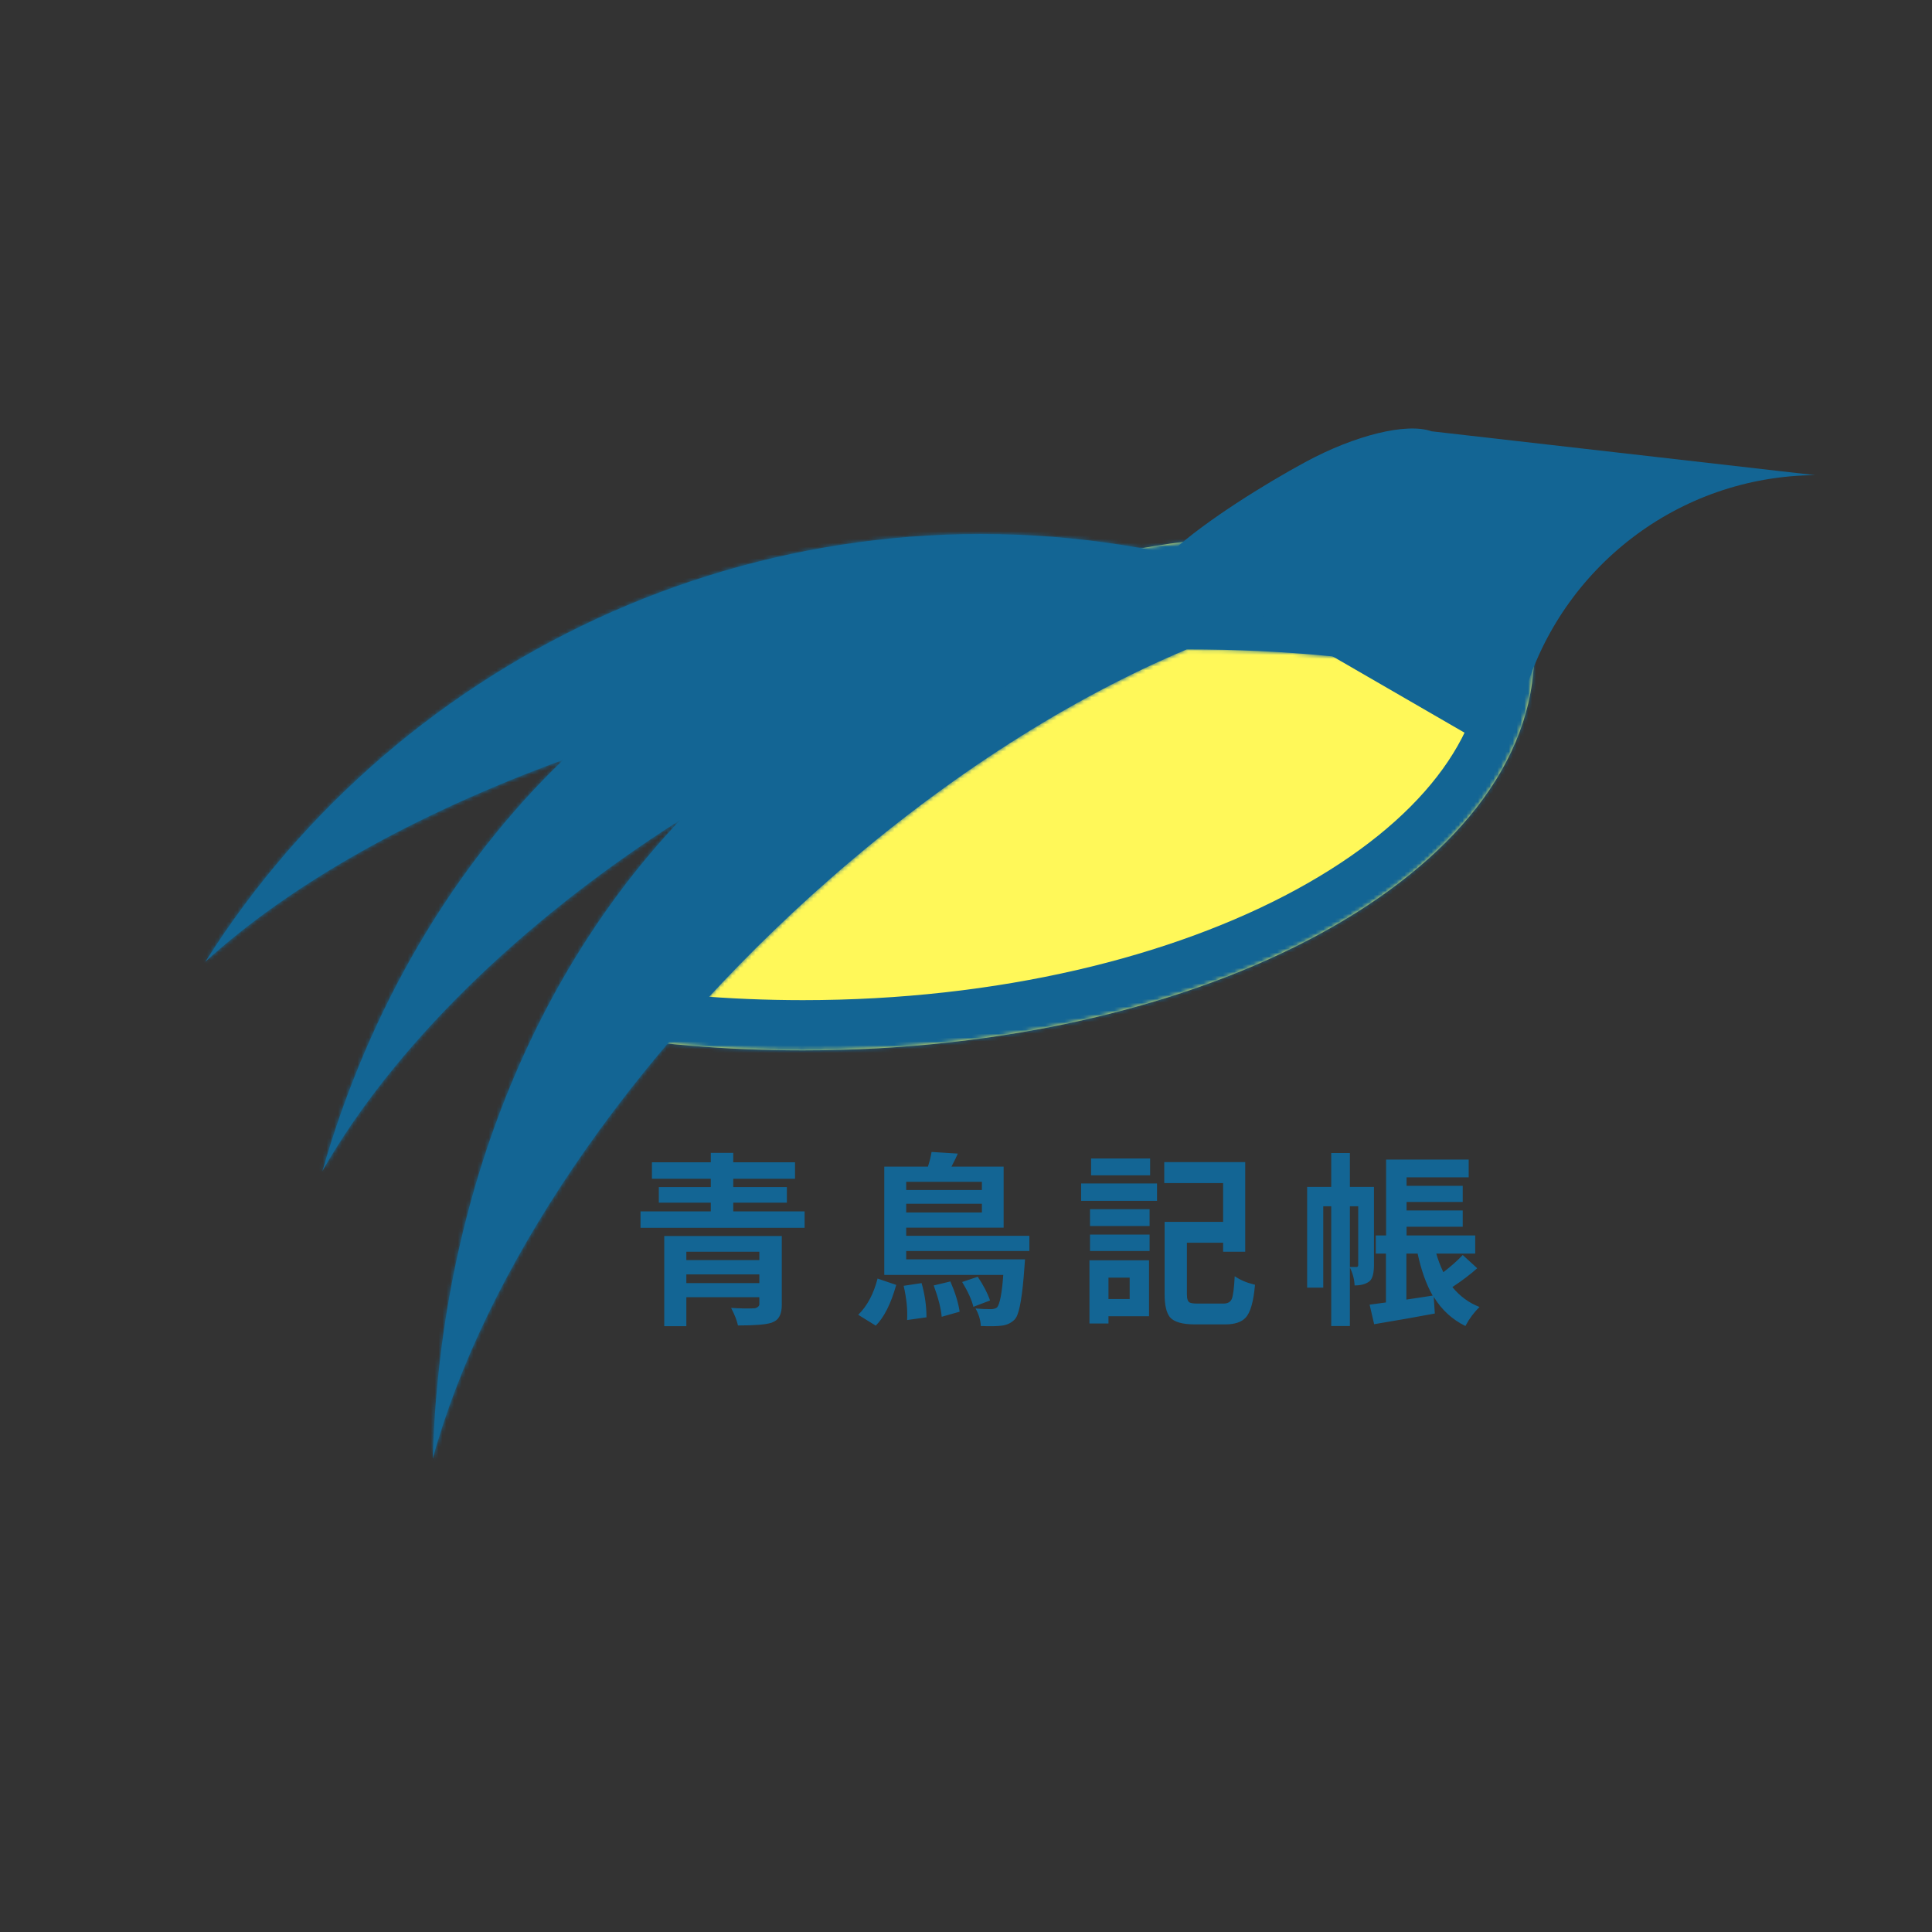 <svg width="500" height="500" viewBox="0 0 500 500" fill="none" xmlns="http://www.w3.org/2000/svg">
<rect x="0" y="0" width="500" height="500" fill="#333333" stroke="none"/>
<mask id="path-1-inside-1_678_65" fill="white">
<path fill-rule="evenodd" clip-rule="evenodd" d="M150.514 267.043C175.904 192.455 246.549 138.798 329.727 138.798C352.23 138.798 373.816 142.726 393.836 149.932C395.94 156.077 397.039 162.414 397.039 168.891C397.039 225.747 312.302 271.838 207.774 271.838C187.815 271.838 168.578 270.158 150.514 267.043Z"/>
</mask>
<path fill-rule="evenodd" clip-rule="evenodd" d="M150.514 267.043C175.904 192.455 246.549 138.798 329.727 138.798C352.23 138.798 373.816 142.726 393.836 149.932C395.94 156.077 397.039 162.414 397.039 168.891C397.039 225.747 312.302 271.838 207.774 271.838C187.815 271.838 168.578 270.158 150.514 267.043Z" fill="#FFF859"/>
<path d="M150.514 267.043L138.208 262.854C136.982 266.455 137.395 270.412 139.337 273.682C141.28 276.952 144.557 279.208 148.305 279.854L150.514 267.043ZM393.836 149.932L406.136 145.723C404.858 141.989 401.953 139.037 398.239 137.7L393.836 149.932ZM162.821 271.232C186.472 201.751 252.283 151.798 329.727 151.798V125.798C240.816 125.798 165.336 183.158 138.208 262.854L162.821 271.232ZM329.727 151.798C350.708 151.798 370.805 155.459 389.434 162.164L398.239 137.7C376.827 129.993 353.752 125.798 329.727 125.798V151.798ZM381.537 154.142C383.197 158.992 384.039 163.909 384.039 168.891H410.039C410.039 160.92 408.682 153.162 406.136 145.723L381.537 154.142ZM384.039 168.891C384.039 190.313 367.892 212.588 335.393 230.266C303.393 247.671 258.297 258.838 207.774 258.838V284.838C261.779 284.838 311.315 272.96 347.816 253.106C383.817 233.523 410.039 204.325 410.039 168.891H384.039ZM207.774 258.838C188.539 258.838 170.042 257.218 152.723 254.232L148.305 279.854C167.114 283.097 187.091 284.838 207.774 284.838V258.838Z" fill="#136594" mask="url(#path-1-inside-1_678_65)"/>
<mask id="path-3-inside-2_678_65" fill="white">
<path fill-rule="evenodd" clip-rule="evenodd" d="M53.131 248.918C74.844 229.087 106.96 210.825 145.76 196.651C117.378 223.996 95.571 260.8 83.436 303.071C101.376 271.573 134.128 238.84 176.058 212.198C137.033 253.376 113.902 312.581 111.994 377.532C125.092 329.747 161.981 273.723 215.009 227.288C245.522 200.568 277.31 180.587 307.128 168.064C332.395 168.055 355.835 170.345 376.447 174.685C376.354 173.764 376.245 172.843 376.119 171.922C353.2 158.202 327.559 148.143 299.839 142.7C200.776 123.249 104.012 168.414 53.131 248.918Z"/>
</mask>
<path fill-rule="evenodd" clip-rule="evenodd" d="M53.131 248.918C74.844 229.087 106.96 210.825 145.76 196.651C117.378 223.996 95.571 260.8 83.436 303.071C101.376 271.573 134.128 238.84 176.058 212.198C137.033 253.376 113.902 312.581 111.994 377.532C125.092 329.747 161.981 273.723 215.009 227.288C245.522 200.568 277.31 180.587 307.128 168.064C332.395 168.055 355.835 170.345 376.447 174.685C376.354 173.764 376.245 172.843 376.119 171.922C353.2 158.202 327.559 148.143 299.839 142.7C200.776 123.249 104.012 168.414 53.131 248.918Z" fill="#136594"/>
<path d="M145.76 196.651L154.78 206.013C159.204 201.75 160.04 194.972 156.785 189.762C153.529 184.552 147.07 182.332 141.299 184.44L145.76 196.651ZM53.131 248.918L42.142 241.972C38.663 247.476 39.793 254.704 44.784 258.884C49.776 263.065 57.09 262.908 61.898 258.517L53.131 248.918ZM83.436 303.071L70.941 299.484C69.125 305.811 72.324 312.497 78.39 315.052C84.457 317.607 91.475 315.225 94.733 309.505L83.436 303.071ZM176.058 212.198L185.493 221.141C190.007 216.378 190.264 208.997 186.091 203.932C181.918 198.867 174.625 197.707 169.086 201.226L176.058 212.198ZM111.994 377.532L99 377.15C98.807 383.729 103.562 389.415 110.072 390.389C116.582 391.362 122.792 387.316 124.532 380.968L111.994 377.532ZM215.009 227.288L206.445 217.508L215.009 227.288ZM307.128 168.064L307.124 155.064C305.396 155.064 303.687 155.409 302.094 156.078L307.128 168.064ZM376.447 174.685L373.768 187.406C377.825 188.26 382.047 187.128 385.132 184.358C388.217 181.588 389.796 177.512 389.382 173.387L376.447 174.685ZM376.119 171.922L388.999 170.161C388.465 166.251 386.183 162.795 382.796 160.768L376.119 171.922ZM141.299 184.44C101.455 198.996 67.697 218.008 44.364 239.319L61.898 258.517C81.992 240.165 112.466 222.654 150.221 208.862L141.299 184.44ZM95.932 306.658C107.49 266.396 128.179 231.642 154.78 206.013L136.74 187.289C106.577 216.35 83.653 255.204 70.941 299.484L95.932 306.658ZM169.086 201.226C125.867 228.687 91.388 262.842 72.14 296.638L94.733 309.505C111.364 280.305 142.389 248.994 183.029 223.171L169.086 201.226ZM166.622 203.256C125.108 247.06 100.988 309.456 99 377.15L124.989 377.913C126.816 315.707 148.958 259.691 185.493 221.141L166.622 203.256ZM124.532 380.968C136.792 336.239 171.937 282.285 223.574 237.068L206.445 217.508C152.026 265.162 113.392 323.255 99.457 374.095L124.532 380.968ZM223.574 237.068C253.177 211.145 283.794 191.964 312.162 180.05L302.094 156.078C270.826 169.21 237.867 189.992 206.445 217.508L223.574 237.068ZM379.125 161.964C357.503 157.411 333.151 155.055 307.124 155.064L307.132 181.064C331.639 181.055 354.167 183.279 373.768 187.406L379.125 161.964ZM363.239 173.682C363.344 174.451 363.435 175.218 363.512 175.983L389.382 173.387C389.274 172.31 389.146 171.235 388.999 170.161L363.239 173.682ZM297.334 155.457C323.561 160.606 347.792 170.116 369.442 183.076L382.796 160.768C358.607 146.288 331.558 135.68 302.344 129.944L297.334 155.457ZM64.12 255.863C112.23 179.744 203.712 137.074 297.334 155.457L302.344 129.944C197.841 109.424 95.795 157.084 42.142 241.972L64.12 255.863Z" fill="#136594" mask="url(#path-3-inside-2_678_65)"/>
<path fill-rule="evenodd" clip-rule="evenodd" d="M303.565 142.497C311.974 134.807 327.341 125.254 337.79 119.597C350.669 112.625 364.017 109.323 370.479 111.618L469.751 122.964C434.152 123.269 404.157 147.063 394.509 179.604L379.804 190.073L316.506 153.455C307.07 155.129 299.364 155.133 297.809 152.261C296.848 150.487 298.337 147.805 301.327 144.674L300.296 144.078L303.565 142.497Z" fill="#136594"/>
<path d="M177.625 332.062H196.516V329.812H177.625V332.062ZM196.516 323.953H177.625V326.109H196.516V323.953ZM202.328 319.875V337.688C202.328 339.812 201.734 341.219 200.547 341.906C200.266 342.062 199.969 342.203 199.656 342.328C198.219 342.797 195.328 343.031 190.984 343.031C190.703 341.719 190.109 340.203 189.203 338.484C191.703 338.641 193.766 338.672 195.391 338.578C196.078 338.391 196.453 338.062 196.516 337.594V335.719H177.625V343.219H171.906V319.875H202.328ZM189.766 313.5H208.234V317.766H165.766V313.5H183.953V311.25H170.5V307.219H183.953V305.062H168.719V300.797H183.953V298.359H189.766V300.797H205.75V305.062H189.766V307.219H203.641V311.25H189.766V313.5ZM226.647 343.078L222.1 340.266C224.412 338.016 226.084 334.891 227.116 330.891L231.944 332.531C230.569 337.406 228.803 340.922 226.647 343.078ZM233.866 332.766L238.506 332.062C239.35 335.031 239.772 337.984 239.772 340.922L234.756 341.625C234.912 339 234.616 336.047 233.866 332.766ZM241.647 332.672L245.959 331.641C247.241 334.609 248.037 337.219 248.35 339.469L243.709 340.781C243.522 338.625 242.834 335.922 241.647 332.672ZM249.006 331.781L253.037 330.422C254.506 332.609 255.569 334.656 256.225 336.562L251.912 338.203C251.475 336.391 250.506 334.25 249.006 331.781ZM254.116 305.859H234.522V307.969H254.116V305.859ZM234.522 313.781H254.116V311.531H234.522V313.781ZM266.397 323.766H234.522V325.922H265.272C265.272 325.953 265.225 326.594 265.131 327.844C264.631 335.031 263.912 339.406 262.975 340.969C262.85 341.156 262.725 341.328 262.6 341.484C261.694 342.391 260.569 342.922 259.225 343.078C258.1 343.234 256.303 343.266 253.834 343.172C253.772 341.672 253.319 340.156 252.475 338.625C253.662 338.75 255.006 338.812 256.506 338.812C257.194 338.781 257.709 338.625 258.053 338.344C258.772 337.438 259.303 334.641 259.647 329.953H228.85V301.922H240.147C240.647 300.359 240.959 299.094 241.084 298.125L247.881 298.547C247.631 299.172 247.084 300.297 246.241 301.922H259.741V317.719H234.522V319.828H266.397V323.766ZM297.653 299.812V304.172H282.372V299.812H297.653ZM292.356 330.656H286.872V336.188H292.356V330.656ZM297.372 326.156V340.641H286.872V342.516H281.95V326.156H297.372ZM282.091 323.766V319.5H297.512V323.766H282.091ZM282.091 317.297V312.938H297.512V317.297H282.091ZM279.794 310.781V306.281H299.434V310.781H279.794ZM309.841 337.359H316.684C317.747 337.359 318.45 336.953 318.794 336.141C319.137 335.266 319.387 333.312 319.544 330.281C320.887 331.219 322.559 331.938 324.559 332.438C324.653 332.469 324.731 332.484 324.794 332.484C324.419 336.859 323.606 339.703 322.356 341.016C321.294 342.172 319.544 342.75 317.106 342.75H309.231C305.981 342.75 303.825 342.125 302.762 340.875C301.856 339.719 301.403 337.766 301.403 335.016V316.219H316.544V306.188H301.309V300.75H322.262V323.953H316.544V321.609H307.169V335.016C307.169 336.203 307.434 336.906 307.966 337.125C308.341 337.281 308.966 337.359 309.841 337.359ZM349.347 327.891H351.175C351.394 327.828 351.503 327.672 351.503 327.422V312.188H349.347V327.891ZM355.581 307.172V327.562C355.55 329.688 355.144 331.047 354.363 331.641C353.456 332.328 352.191 332.672 350.566 332.672C350.503 331.078 350.097 329.531 349.347 328.031V343.172H344.519V312.188H342.456V333.234H338.284V307.172H344.519V298.406H349.347V307.172H355.581ZM363.972 324.422V336.328C364.847 336.203 366.206 336 368.05 335.719C369.269 335.531 370.175 335.391 370.769 335.297C369.113 332.391 367.816 328.766 366.878 324.422H363.972ZM378.55 324.797L382.3 328.219C380.613 329.75 378.472 331.375 375.878 333.094C377.816 335.469 380.159 337.188 382.909 338.25C381.503 339.594 380.316 341.172 379.347 342.984C379.316 343.078 379.284 343.141 379.253 343.172C375.816 341.484 373.081 338.969 371.05 335.625L371.331 339.938C367.206 340.719 361.972 341.641 355.628 342.703L354.456 337.641C355.706 337.484 357.113 337.297 358.675 337.078V324.422H356.05V319.734H358.722V300.094H380.097V304.688H364.019V306.891H378.55V311.062H364.019V313.266H378.55V317.484H364.019V319.734H381.784V324.422H371.706C372.113 325.891 372.722 327.5 373.534 329.25C375.566 327.688 377.238 326.203 378.55 324.797Z" fill="#136594"/>
</svg>
